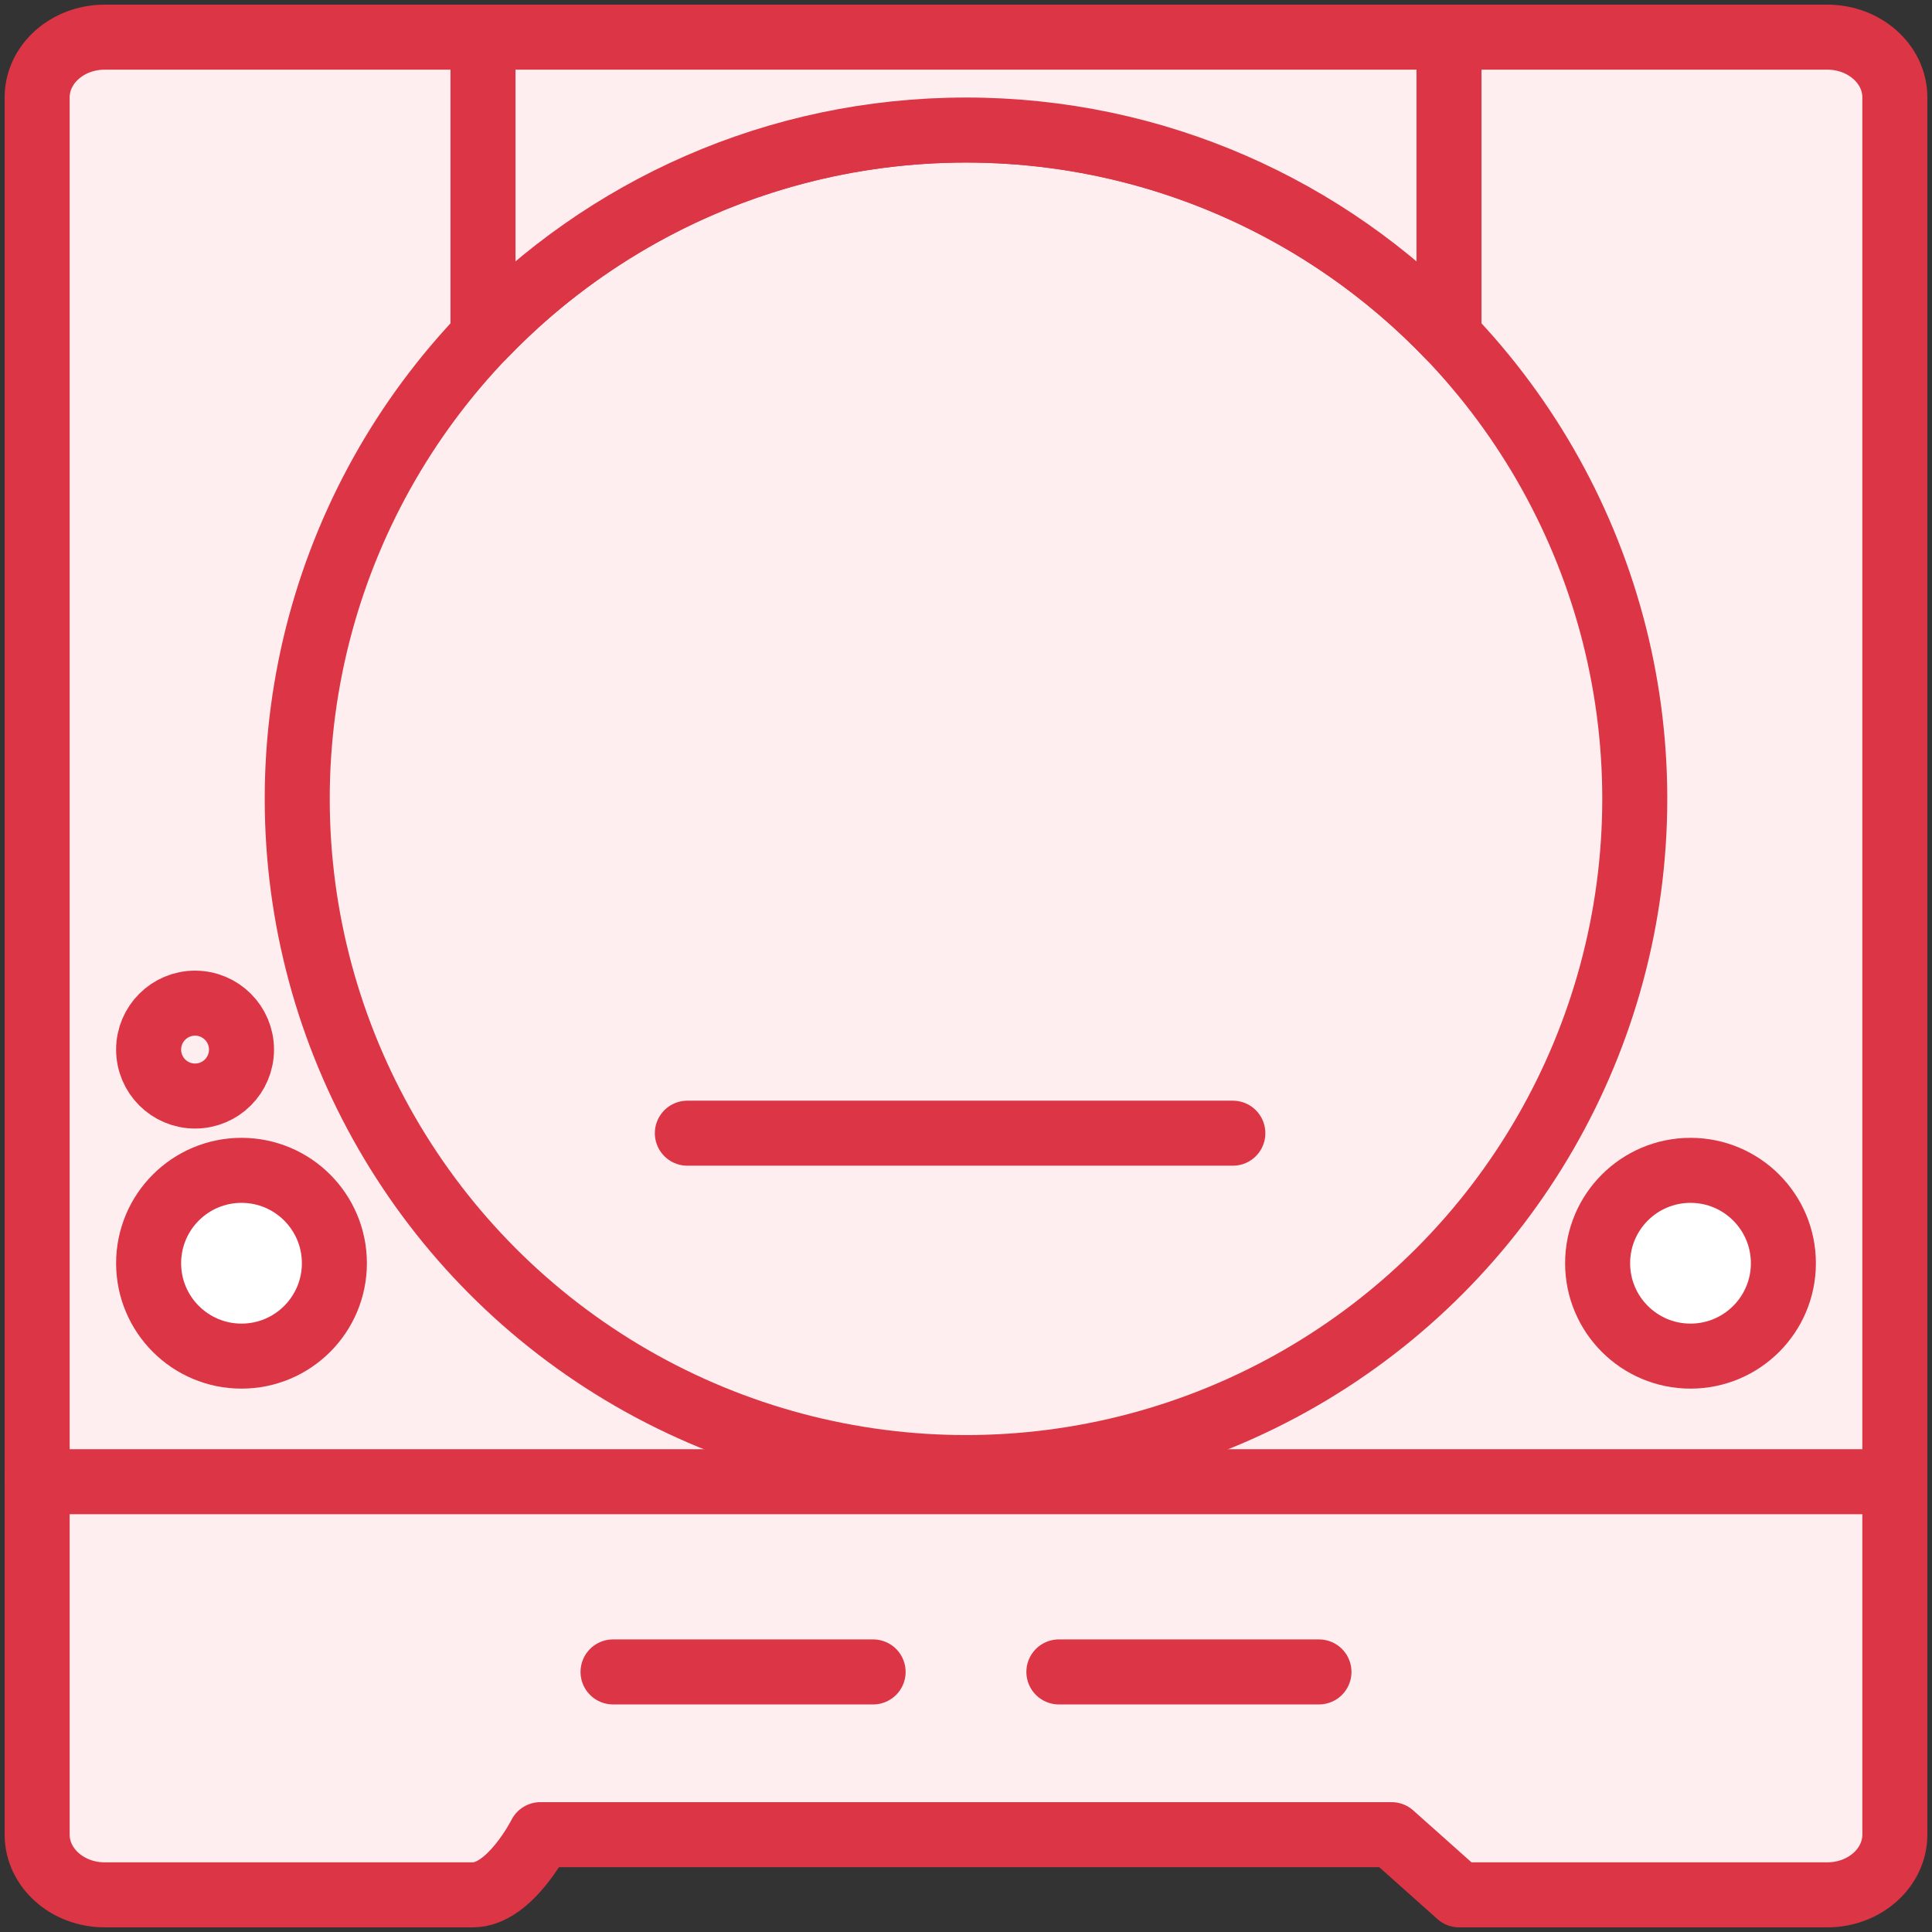 <?xml version="1.0" encoding="UTF-8"?>
<svg width="104px" height="104px" viewBox="0 0 104 104" version="1.1" xmlns="http://www.w3.org/2000/svg" xmlns:xlink="http://www.w3.org/1999/xlink">
    <rect x="0" y="0" width="104" height="104" fill="#333333" stroke="none"/>
    <!-- Generator: Sketch 46.2 (44496) - http://www.bohemiancoding.com/sketch -->
    <title>gaming-1</title>
    <desc>Created with Sketch.</desc>
    <defs></defs>
    <g id="ALL" stroke="none" stroke-width="1" fill="none" fill-rule="evenodd" stroke-linecap="round" stroke-linejoin="round">
        <g id="Primary" transform="translate(-208, -12353)" stroke="#DC3545" stroke-width="3.5">
            <g id="Group-15" transform="translate(200, 200)">
                <g id="gaming-1" transform="translate(10, 12155)">
                    <path d="M0,77.24 L0,96.76 C0,98.547 1.631,100 3.636,100 L23.455,100 C25.46,100 27.091,96.76 27.091,96.76 L72.909,96.76 L76.545,100 L96.364,100 C98.369,100 100,98.547 100,96.76 L100,77.24 L0,77.24 Z" id="Layer-1" fill="#FFEEEF"></path>
                    <path d="M96.364,0 L72.727,0 L27.273,0 L3.636,0 C1.631,0 0,1.453 0,3.24 L0,77.76 L100,77.76 L100,3.24 C100,1.453 98.369,0 96.364,0 Z" id="Layer-2" fill="#FFEEEF"></path>
                    <circle id="Layer-3" fill="#FFEEEF" cx="50" cy="41" r="36"></circle>
                    <path d="M31,88 L45,88" id="Layer-4" fill="#FFEEEF"></path>
                    <path d="M55,88 L69,88" id="Layer-5" fill="#FFEEEF"></path>
                    <circle id="Layer-6" fill="#FFFFFF" cx="89" cy="66" r="5"></circle>
                    <circle id="Layer-7" fill="#FFFFFF" cx="11" cy="66" r="5"></circle>
                    <circle id="Layer-8" fill="#FFEEEF" cx="8.5" cy="54.5" r="2.5"></circle>
                    <path d="M35,59 L64.364,59" id="Layer-9" fill="#FFEEEF"></path>
                    <path d="M76,16.1 L76,0 L24,0 L24,16.1 C30.553,9.259 39.779,5 50,5 C60.221,5 69.447,9.259 76,16.1 Z" id="Layer-10" fill="#FFEEEF"></path>
                </g>
            </g>
        </g>
    </g>
</svg>